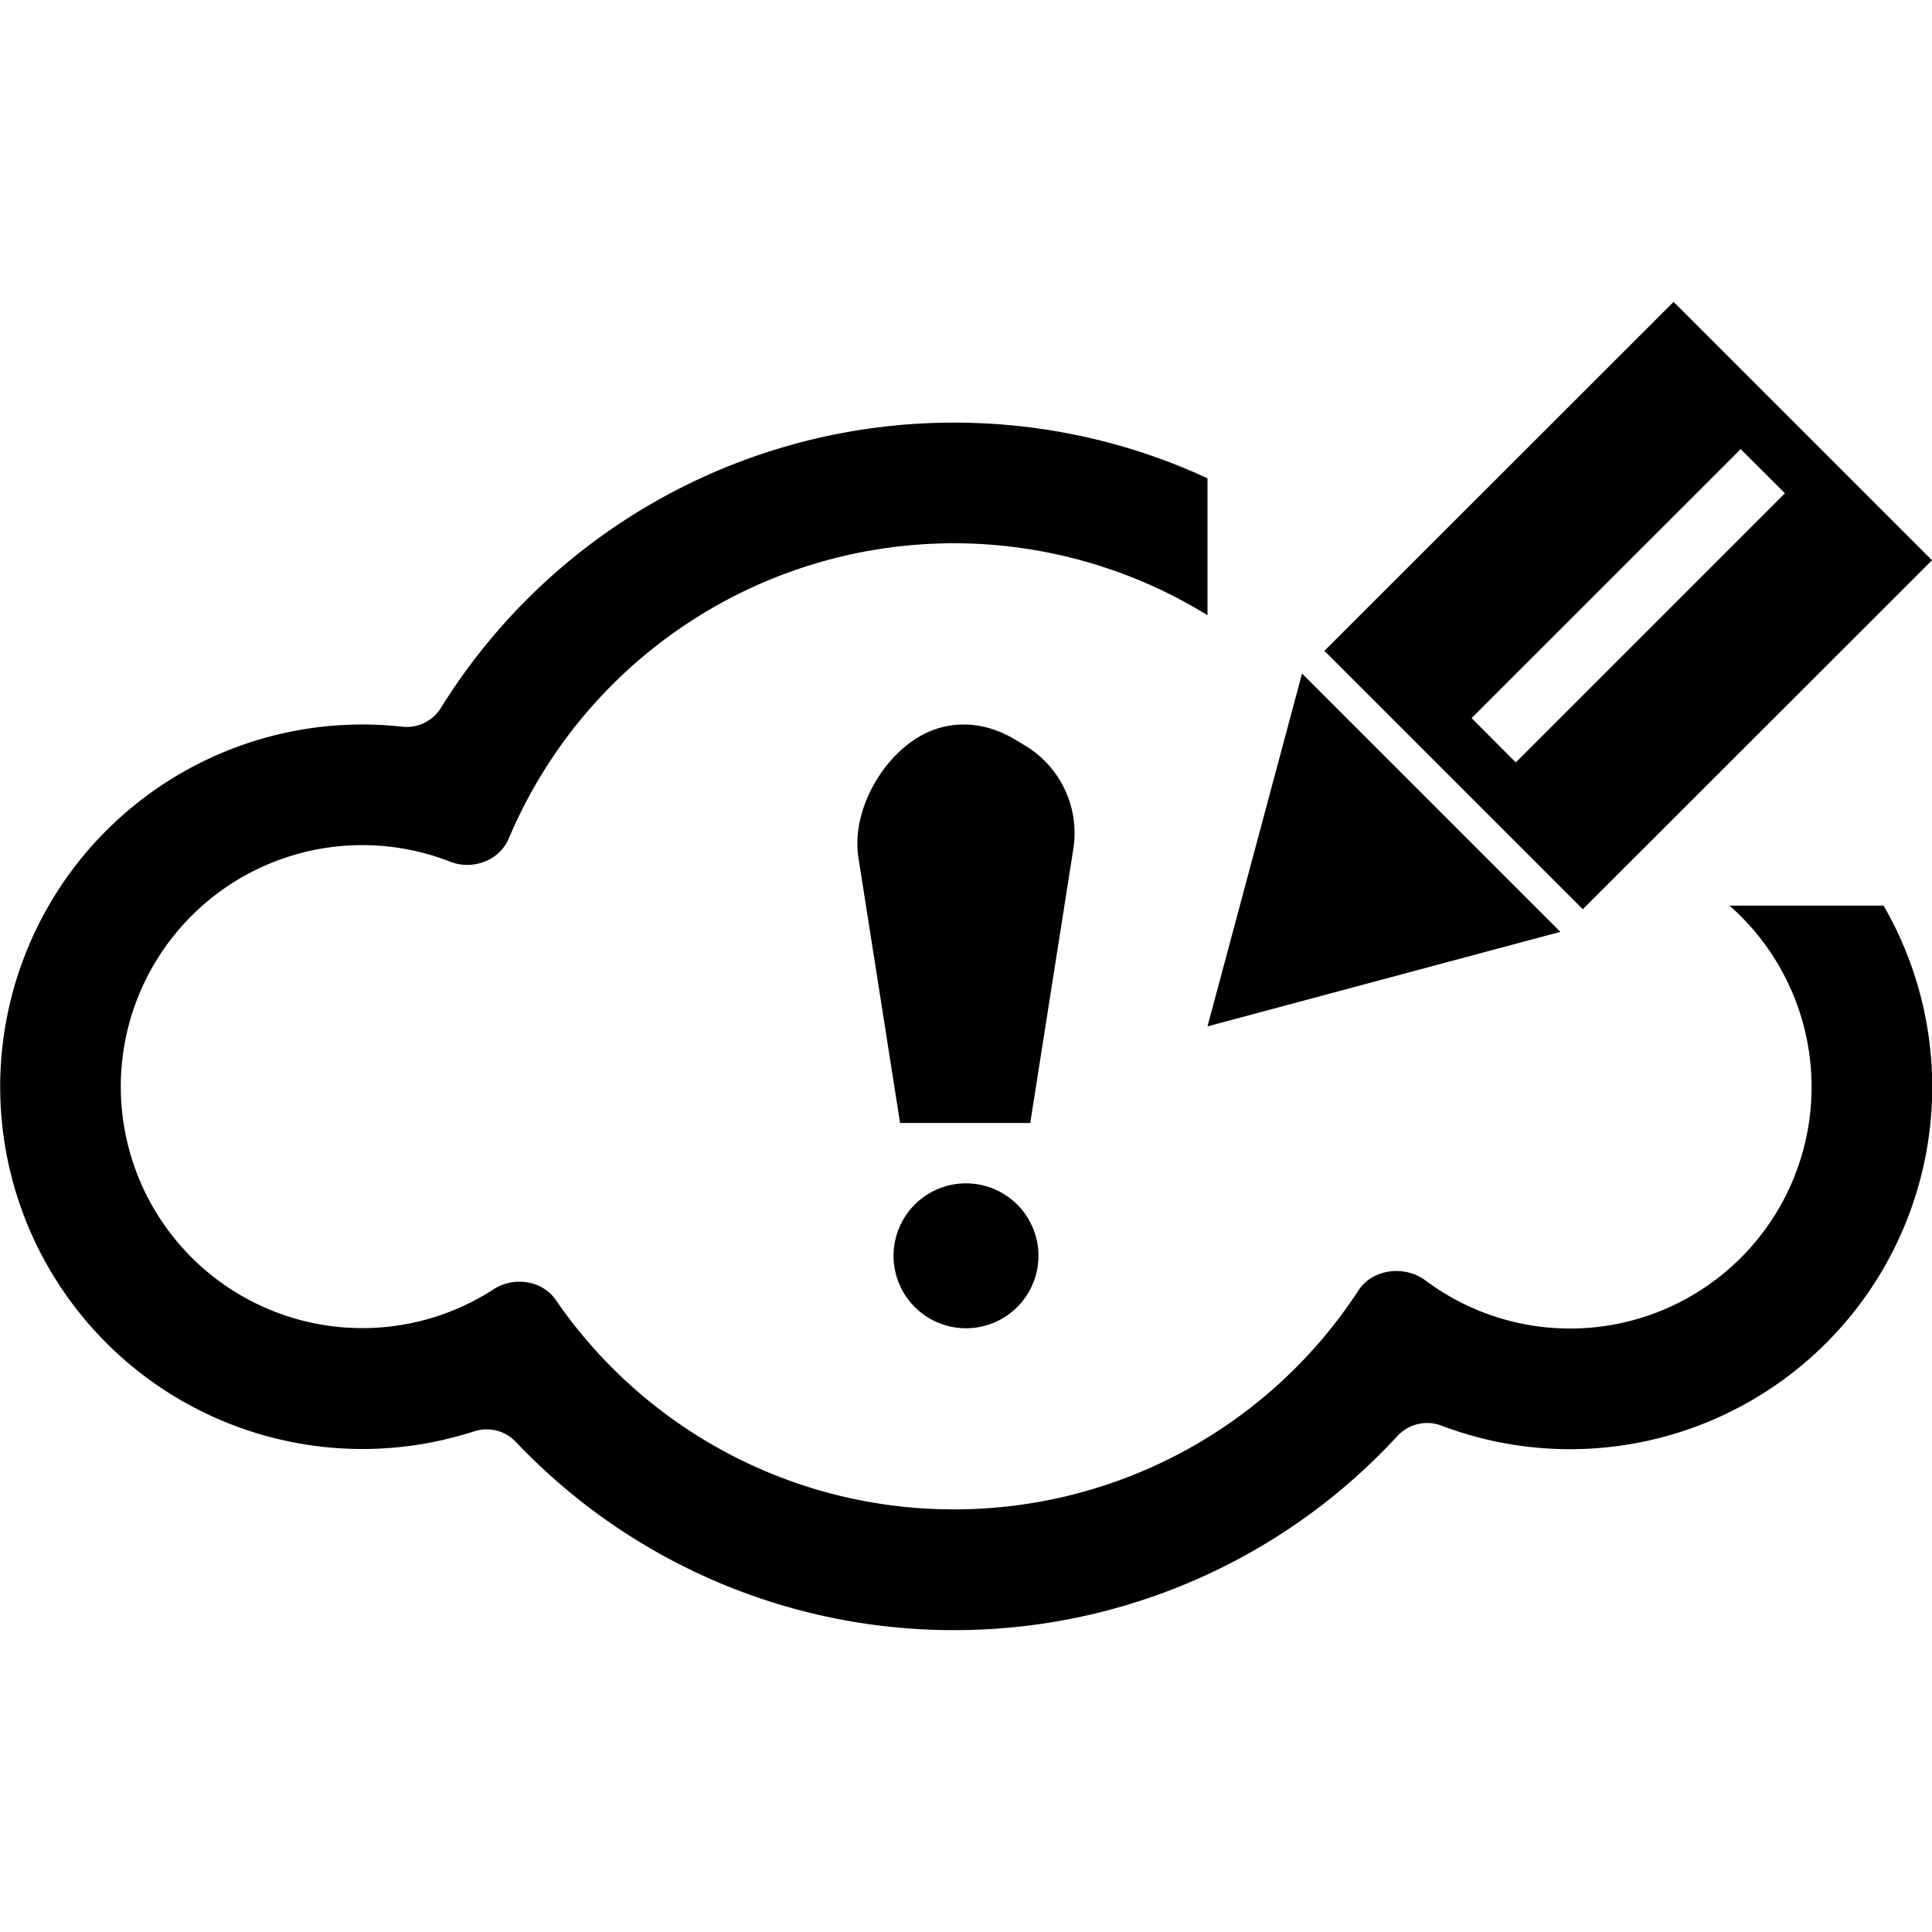 <svg xmlns="http://www.w3.org/2000/svg" width="16" height="16" fill="currentColor" class="qi-2028" viewBox="0 0 16 16">
  <path d="M12.922 7.717 10 8.5l.783-2.922 2.14 2.14zM13.86 2.5 16 4.64l-2.892 2.89-2.14-2.14L13.86 2.5zm.555 1.22-2.228 2.227.366.367 2.229-2.229-.367-.366z"/>
  <path d="M11.575 11.89A4.986 4.986 0 0 1 7.9 13.5a4.99 4.99 0 0 1-3.629-1.56.334.334 0 0 0-.345-.086 3 3 0 1 1-.596-5.836.334.334 0 0 0 .32-.153A4.997 4.997 0 0 1 7.9 3.5c.75 0 1.461.165 2.1.461v1.134a4.001 4.001 0 0 0-5.787 1.85c-.077.183-.3.264-.485.191a2 2 0 1 0 .362 3.54c.166-.107.401-.073.513.09A3.996 3.996 0 0 0 7.9 12.5a3.996 3.996 0 0 0 3.35-1.813c.117-.18.383-.211.555-.083A2 2 0 0 0 14.323 7.5h1.276a3 3 0 0 1-3.66 4.307.335.335 0 0 0-.364.083z"/>
  <path d="M7.605 6.105c-.326.197-.553.635-.496.997L7.454 9.3h1.078l.358-2.277a.846.846 0 0 0-.408-.853l-.07-.042c-.256-.156-.55-.176-.807-.023zM8 11a.6.6 0 1 0 0-1.2.6.6 0 0 0 0 1.2z"/>
</svg>